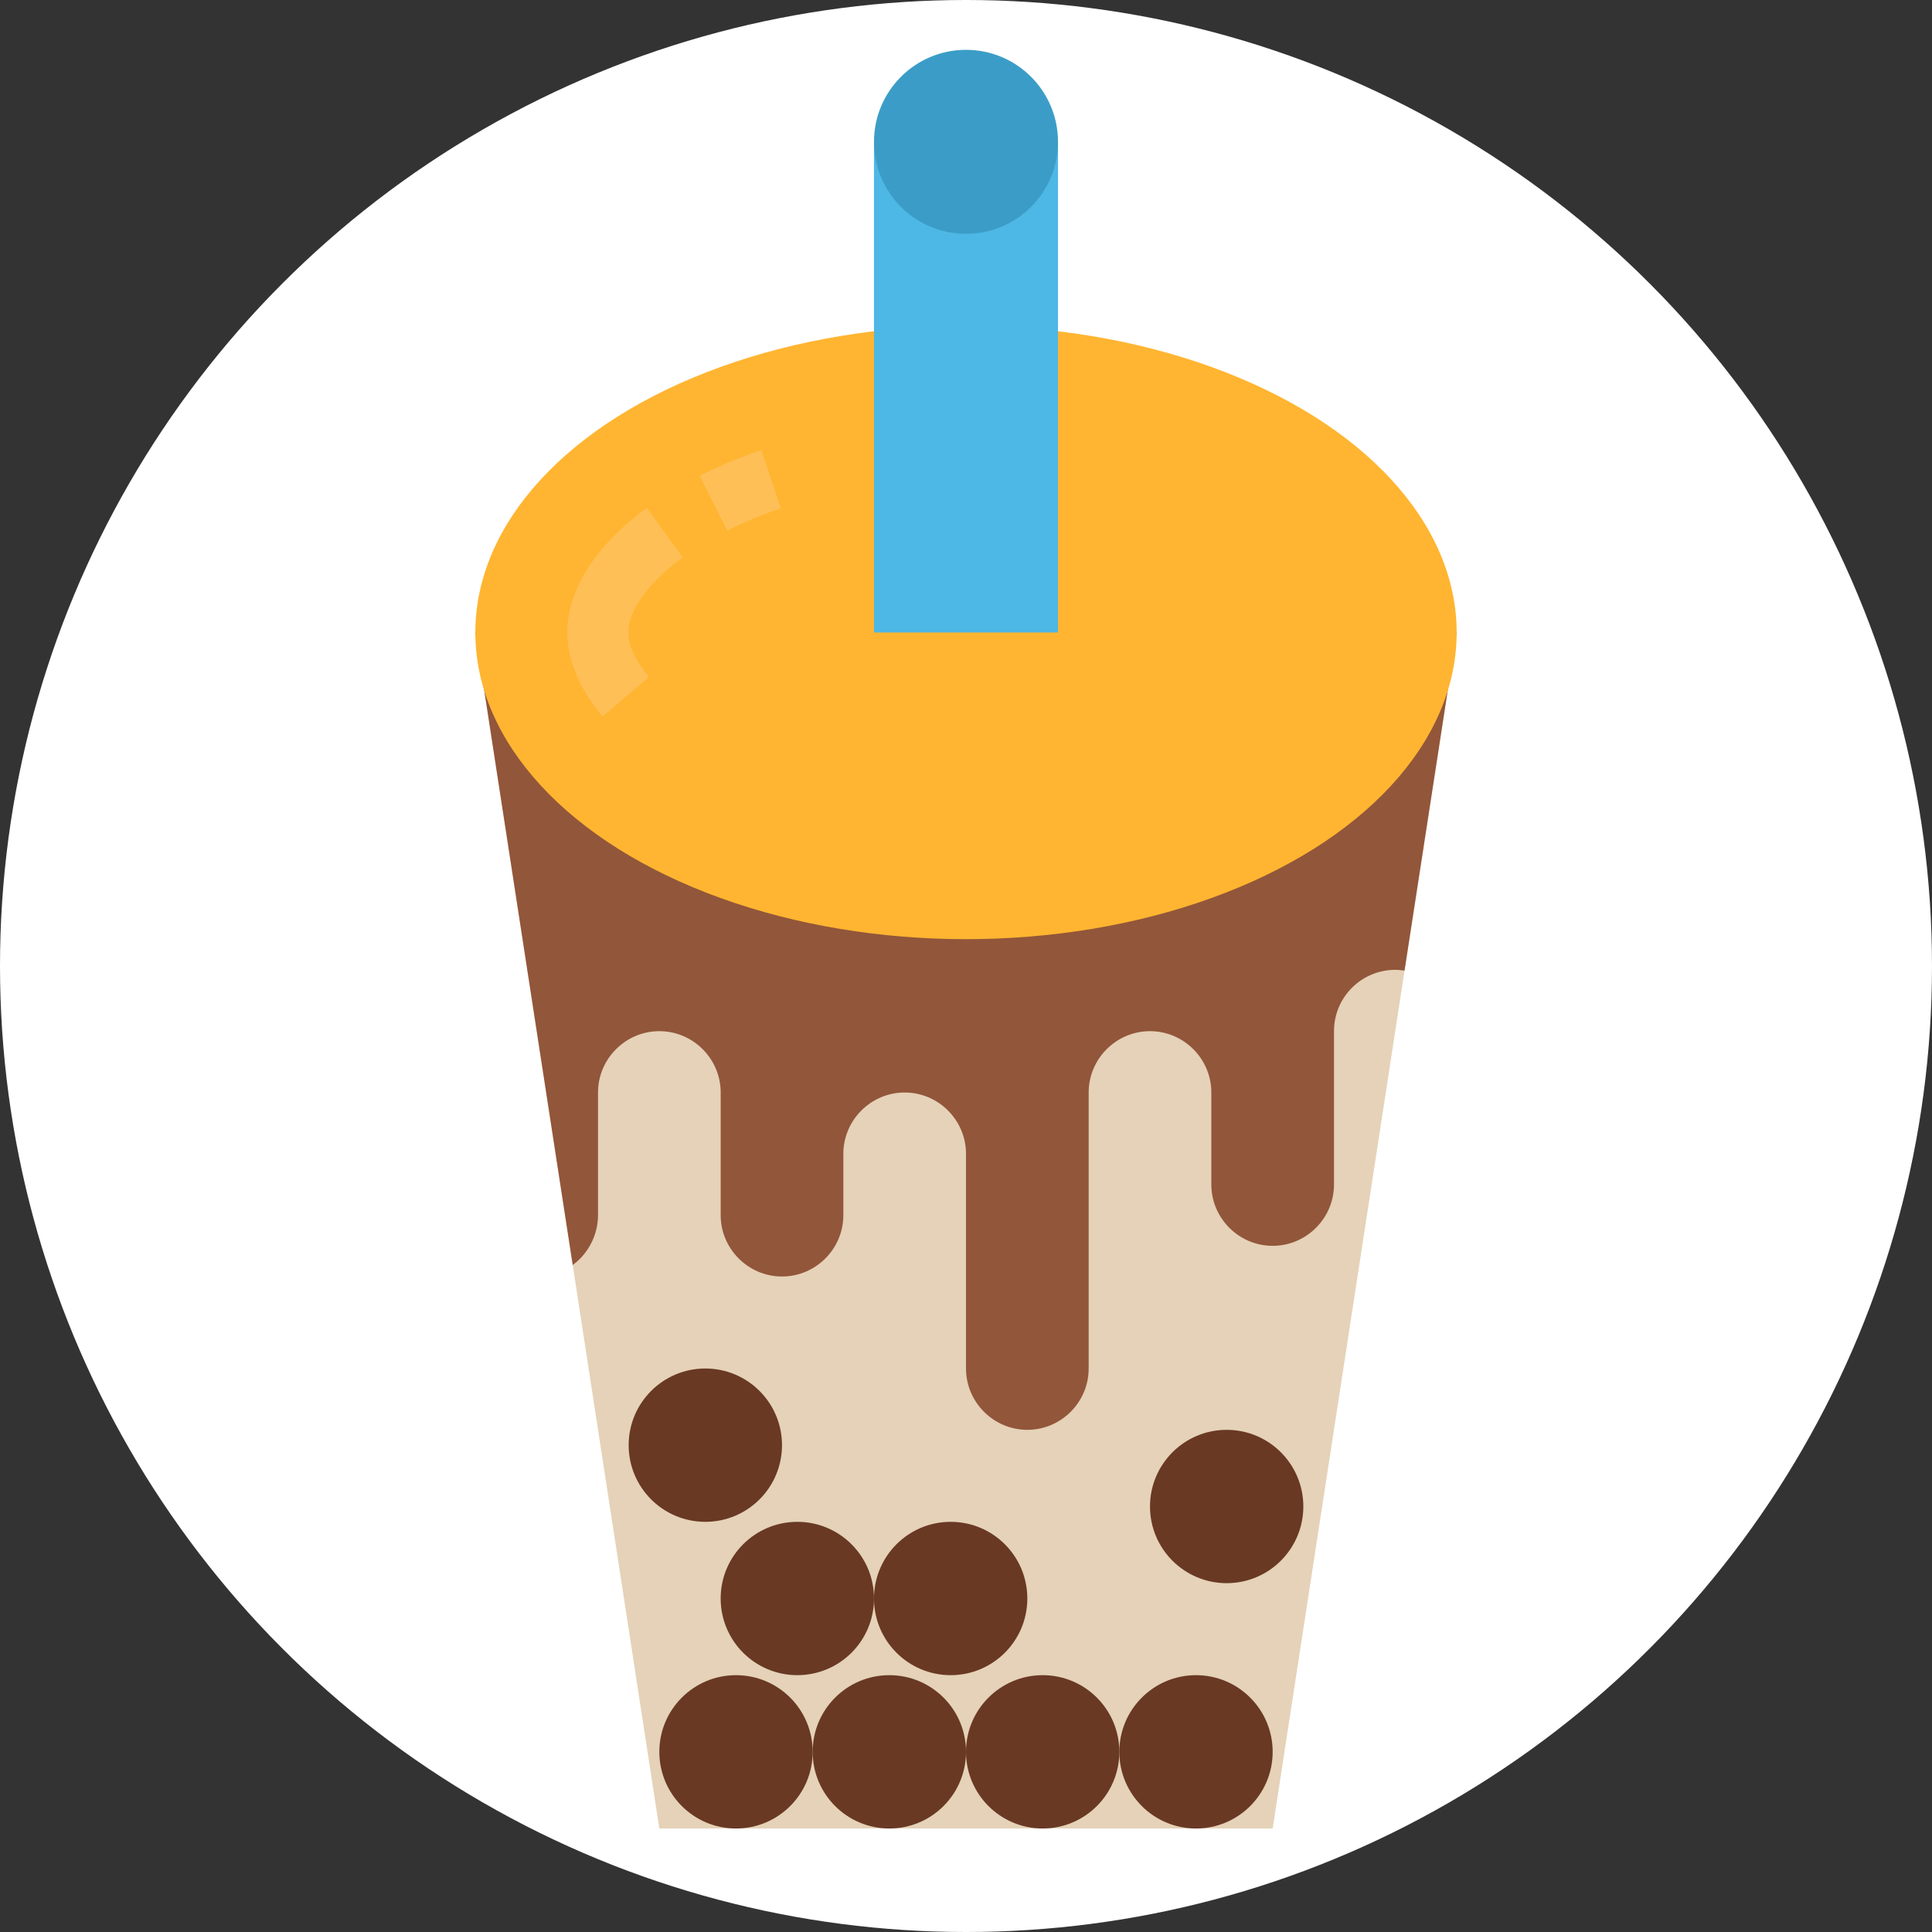 <?xml version="1.0" encoding="utf-8"?>
<!-- Generator: Adobe Illustrator 22.1.0, SVG Export Plug-In . SVG Version: 6.00 Build 0)  -->
<svg version="1.1" id="Layer_1" xmlns="http://www.w3.org/2000/svg" xmlns:xlink="http://www.w3.org/1999/xlink" x="0px" y="0px"
	 viewBox="0 0 504 504" style="enable-background:new 0 0 504 504;" xml:space="preserve">
<rect x="0" y="0" width="504" height="504" fill="#333333" stroke="none"/>
<style type="text/css">
	.st0{fill:#FFFFFF;}
	.st1{fill:#E5D2B8;}
	.st2{fill:#92563A;}
	.st3{fill:#693924;}
	.st4{fill:#FFB531;}
	.st5{fill:#FFBF57;}
	.st6{fill:#4DB7E5;}
	.st7{fill:#3B9DC7;}
</style>
<circle class="st0" cx="252" cy="252" r="252"/>
<g id="Flat">
	<path class="st1" d="M380,165l-13.6,88.2L332,477H172l-22.6-147L124,165H380z"/>
	<path class="st2" d="M380,165l-13.6,88.2c-0.8-0.1-1.6-0.2-2.4-0.2c-8.8,0-16,7.1-16,16c0,0,0,0,0,0v40c0,8.8-7.2,16-16,16
		s-16-7.2-16-16v-24c0-8.8-7.2-16-16-16s-16,7.2-16,16v72c0,8.8-7.2,16-16,16s-16-7.2-16-16v-56c0-8.8-7.2-16-16-16s-16,7.2-16,16
		v16c0,8.8-7.2,16-16,16s-16-7.2-16-16v-32c0-8.8-7.2-16-16-16s-16,7.2-16,16v32c0,5.1-2.5,10-6.6,13L124,165H380z"/>
	<g>
		<circle class="st3" cx="192" cy="457" r="20"/>
		<circle class="st3" cx="232" cy="457" r="20"/>
		<circle class="st3" cx="272" cy="457" r="20"/>
		<circle class="st3" cx="312" cy="457" r="20"/>
		<circle class="st3" cx="208" cy="417" r="20"/>
		<circle class="st3" cx="248" cy="417" r="20"/>
		<circle class="st3" cx="184" cy="377" r="20"/>
		<circle class="st3" cx="320" cy="393" r="20"/>
	</g>
	<ellipse class="st4" cx="252" cy="165" rx="128" ry="80"/>
	<path class="st5" d="M189.7,138.4l-7.2-14.3c5.2-2.6,10.6-4.8,16.1-6.7l5.1,15.2C199,134.2,194.3,136.1,189.7,138.4L189.7,138.4z"
		/>
	<path class="st5" d="M157.2,186.9c-6-7.1-9.2-14.7-9.2-21.9c0-11.2,7.4-22.7,20.7-32.5l9.4,12.9c-8.9,6.5-14.2,13.8-14.2,19.6
		c0,3.4,1.9,7.5,5.4,11.6L157.2,186.9z"/>
	<path class="st6" d="M228,37h48v128h-48V37z"/>
	<circle class="st7" cx="252" cy="37" r="24"/>
</g>
</svg>
